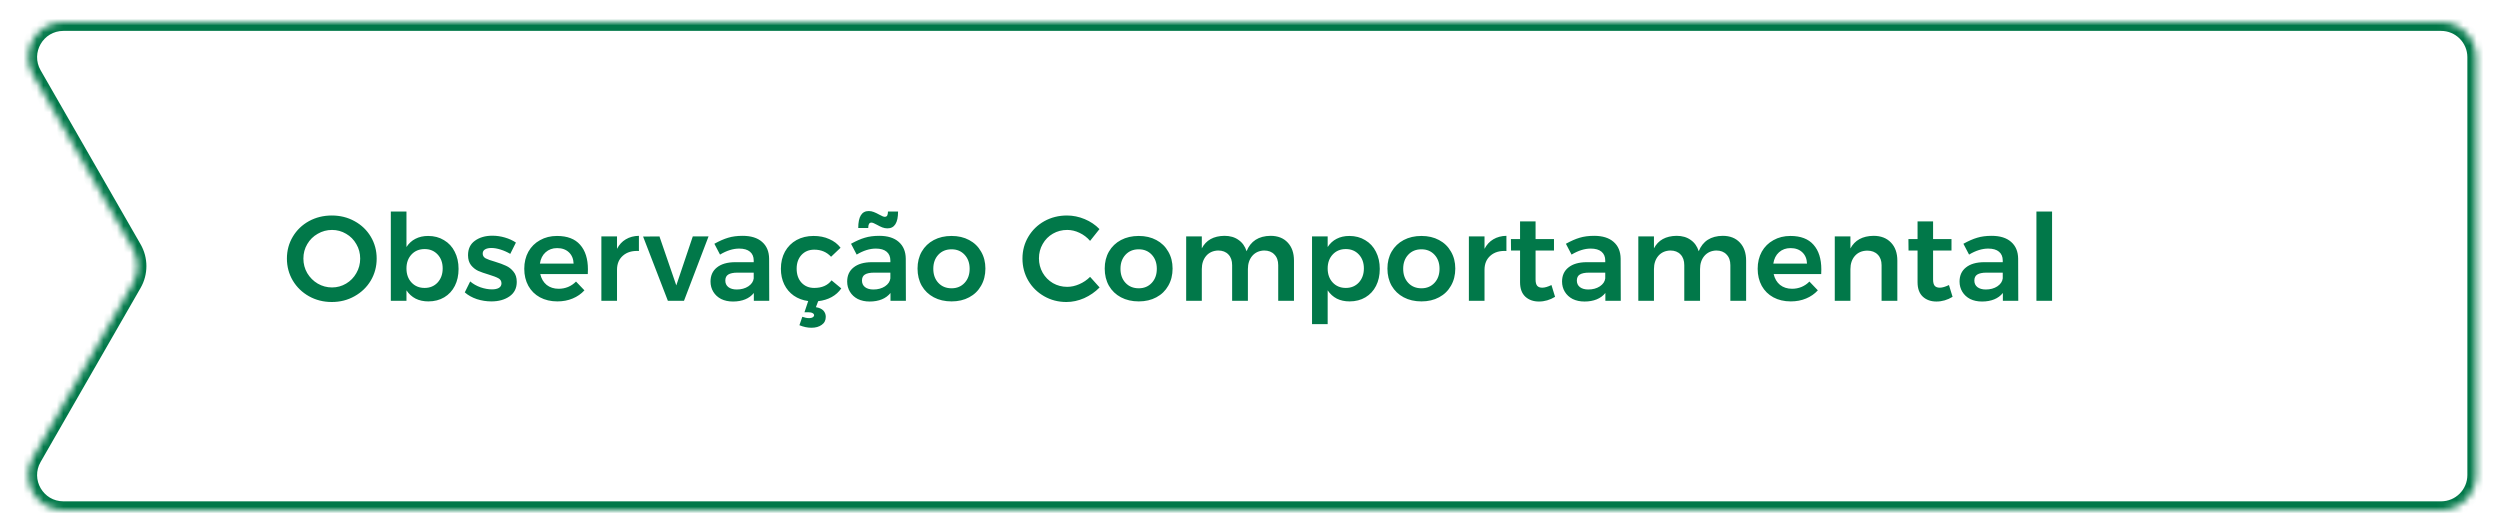 <svg width="374" height="79" viewBox="0 0 374 79" fill="none" xmlns="http://www.w3.org/2000/svg">
<g filter="url(#filter0_d_6120_1934)">
<mask id="path-1-inside-1_6120_1934" fill="white">
<path fill-rule="evenodd" clip-rule="evenodd" d="M4.939 9.853C2.931 6.359 5.454 2 9.484 2H365.185C368.08 2 370.427 4.347 370.427 7.242V69.758C370.427 72.653 368.08 75 365.185 75H9.484C5.454 75 2.931 70.641 4.939 67.147L19.896 41.111C20.825 39.494 20.825 37.506 19.896 35.889L4.939 9.853Z"/>
</mask>
<path fill-rule="evenodd" clip-rule="evenodd" d="M4.939 9.853C2.931 6.359 5.454 2 9.484 2H365.185C368.08 2 370.427 4.347 370.427 7.242V69.758C370.427 72.653 368.08 75 365.185 75H9.484C5.454 75 2.931 70.641 4.939 67.147L19.896 41.111C20.825 39.494 20.825 37.506 19.896 35.889L4.939 9.853Z" fill="white"/>
<path d="M19.896 41.111L21.032 41.764L19.896 41.111ZM19.896 35.889L18.759 36.541L19.896 35.889ZM365.185 0.689H9.484V3.311H365.185V0.689ZM371.738 69.758V7.242H369.117V69.758H371.738ZM9.484 76.311H365.185V73.689H9.484V76.311ZM18.759 40.459L3.802 66.494L6.075 67.799L21.032 41.764L18.759 40.459ZM18.759 36.541C19.456 37.754 19.456 39.246 18.759 40.459L21.032 41.764C22.193 39.743 22.193 37.257 21.032 35.236L18.759 36.541ZM3.802 10.506L18.759 36.541L21.032 35.236L6.075 9.201L3.802 10.506ZM9.484 73.689C6.462 73.689 4.569 70.42 6.075 67.799L3.802 66.494C1.293 70.862 4.446 76.311 9.484 76.311V73.689ZM369.117 69.758C369.117 71.929 367.356 73.689 365.185 73.689V76.311C368.804 76.311 371.738 73.377 371.738 69.758H369.117ZM9.484 0.689C4.446 0.689 1.293 6.138 3.802 10.506L6.075 9.201C4.569 6.58 6.462 3.311 9.484 3.311V0.689ZM365.185 3.311C367.356 3.311 369.117 5.071 369.117 7.242H371.738C371.738 3.623 368.804 0.689 365.185 0.689V3.311Z" fill="#017849" mask="url(#path-1-inside-1_6120_1934)"/>
</g>
<path d="M49.636 32.238C50.884 32.238 52.018 32.52 53.038 33.084C54.07 33.648 54.88 34.422 55.468 35.406C56.056 36.39 56.35 37.482 56.35 38.682C56.35 39.882 56.056 40.98 55.468 41.976C54.88 42.96 54.07 43.74 53.038 44.316C52.018 44.892 50.884 45.18 49.636 45.18C48.388 45.18 47.248 44.892 46.216 44.316C45.196 43.74 44.392 42.96 43.804 41.976C43.216 40.98 42.922 39.882 42.922 38.682C42.922 37.482 43.216 36.39 43.804 35.406C44.392 34.422 45.196 33.648 46.216 33.084C47.248 32.52 48.388 32.238 49.636 32.238ZM49.672 34.398C48.904 34.398 48.19 34.59 47.53 34.974C46.87 35.346 46.348 35.862 45.964 36.522C45.58 37.17 45.388 37.89 45.388 38.682C45.388 39.474 45.58 40.2 45.964 40.86C46.36 41.52 46.882 42.042 47.53 42.426C48.19 42.81 48.904 43.002 49.672 43.002C50.428 43.002 51.13 42.81 51.778 42.426C52.426 42.042 52.936 41.52 53.308 40.86C53.692 40.2 53.884 39.474 53.884 38.682C53.884 37.89 53.692 37.17 53.308 36.522C52.936 35.862 52.426 35.346 51.778 34.974C51.13 34.59 50.428 34.398 49.672 34.398ZM64.047 35.298C64.947 35.298 65.739 35.508 66.423 35.928C67.119 36.336 67.653 36.912 68.025 37.656C68.409 38.4 68.601 39.258 68.601 40.23C68.601 41.19 68.415 42.036 68.043 42.768C67.671 43.5 67.143 44.07 66.459 44.478C65.775 44.886 64.983 45.09 64.083 45.09C63.363 45.09 62.727 44.952 62.175 44.676C61.623 44.388 61.167 43.974 60.807 43.434V45H58.467V31.644H60.807V36.954C61.155 36.414 61.599 36.006 62.139 35.73C62.691 35.442 63.327 35.298 64.047 35.298ZM63.525 43.074C64.317 43.074 64.965 42.804 65.469 42.264C65.973 41.712 66.225 41.01 66.225 40.158C66.225 39.306 65.973 38.61 65.469 38.07C64.965 37.53 64.317 37.26 63.525 37.26C62.721 37.26 62.067 37.53 61.563 38.07C61.059 38.61 60.807 39.306 60.807 40.158C60.807 41.022 61.059 41.724 61.563 42.264C62.067 42.804 62.721 43.074 63.525 43.074ZM76.335 37.98C75.867 37.704 75.381 37.488 74.877 37.332C74.385 37.176 73.929 37.098 73.509 37.098C73.113 37.098 72.795 37.17 72.555 37.314C72.327 37.446 72.213 37.656 72.213 37.944C72.213 38.244 72.357 38.478 72.645 38.646C72.945 38.802 73.413 38.97 74.049 39.15C74.721 39.354 75.273 39.558 75.705 39.762C76.137 39.954 76.509 40.248 76.821 40.644C77.145 41.028 77.307 41.538 77.307 42.174C77.307 43.11 76.947 43.83 76.227 44.334C75.507 44.838 74.601 45.09 73.509 45.09C72.765 45.09 72.039 44.976 71.331 44.748C70.623 44.508 70.023 44.172 69.531 43.74L70.341 42.102C70.773 42.474 71.289 42.768 71.889 42.984C72.489 43.188 73.059 43.29 73.599 43.29C74.031 43.29 74.373 43.218 74.625 43.074C74.889 42.918 75.021 42.69 75.021 42.39C75.021 42.054 74.871 41.802 74.571 41.634C74.271 41.466 73.785 41.28 73.113 41.076C72.465 40.884 71.937 40.698 71.529 40.518C71.121 40.326 70.767 40.044 70.467 39.672C70.167 39.288 70.017 38.79 70.017 38.178C70.017 37.23 70.359 36.51 71.043 36.018C71.739 35.514 72.609 35.262 73.653 35.262C74.289 35.262 74.913 35.352 75.525 35.532C76.149 35.712 76.701 35.964 77.181 36.288L76.335 37.98ZM83.326 35.298C84.862 35.298 86.014 35.736 86.782 36.612C87.562 37.488 87.953 38.718 87.953 40.302C87.953 40.614 87.947 40.848 87.934 41.004H80.825C80.981 41.688 81.299 42.228 81.778 42.624C82.27 43.008 82.871 43.2 83.579 43.2C84.07 43.2 84.538 43.11 84.983 42.93C85.439 42.738 85.835 42.468 86.171 42.12L87.43 43.434C86.951 43.962 86.362 44.37 85.666 44.658C84.983 44.946 84.221 45.09 83.38 45.09C82.397 45.09 81.526 44.886 80.77 44.478C80.026 44.07 79.451 43.5 79.043 42.768C78.635 42.024 78.43 41.172 78.43 40.212C78.43 39.252 78.635 38.4 79.043 37.656C79.463 36.912 80.044 36.336 80.788 35.928C81.532 35.508 82.379 35.298 83.326 35.298ZM85.811 39.438C85.787 38.73 85.552 38.166 85.109 37.746C84.665 37.326 84.076 37.116 83.344 37.116C82.66 37.116 82.085 37.326 81.617 37.746C81.16 38.154 80.879 38.718 80.77 39.438H85.811ZM92.305 37.224C92.629 36.6 93.067 36.126 93.619 35.802C94.183 35.466 94.837 35.292 95.581 35.28V37.548C94.585 37.488 93.787 37.722 93.187 38.25C92.599 38.766 92.305 39.468 92.305 40.356V45H89.965V35.37H92.305V37.224ZM96.206 35.388L98.654 35.37L101.174 42.696L103.64 35.37H105.998L102.326 45H99.914L96.206 35.388ZM112.774 45V43.83C112.438 44.25 112.006 44.568 111.478 44.784C110.95 45 110.344 45.108 109.66 45.108C108.988 45.108 108.394 44.982 107.878 44.73C107.374 44.466 106.984 44.106 106.708 43.65C106.432 43.194 106.294 42.684 106.294 42.12C106.294 41.22 106.612 40.518 107.248 40.014C107.884 39.498 108.784 39.234 109.948 39.222H112.756V38.97C112.756 38.406 112.57 37.968 112.198 37.656C111.826 37.344 111.286 37.188 110.578 37.188C109.666 37.188 108.712 37.488 107.716 38.088L106.87 36.468C107.626 36.048 108.31 35.748 108.922 35.568C109.546 35.376 110.272 35.28 111.1 35.28C112.348 35.28 113.314 35.58 113.998 36.18C114.694 36.78 115.048 37.62 115.06 38.7L115.078 45H112.774ZM110.218 43.308C110.89 43.308 111.466 43.152 111.946 42.84C112.426 42.516 112.696 42.12 112.756 41.652V40.788H110.326C109.702 40.788 109.24 40.884 108.94 41.076C108.652 41.256 108.508 41.556 108.508 41.976C108.508 42.384 108.658 42.708 108.958 42.948C109.27 43.188 109.69 43.308 110.218 43.308ZM125.857 43.146C125.485 43.686 125.005 44.118 124.417 44.442C123.829 44.766 123.157 44.97 122.401 45.054L122.059 45.954C122.563 46.038 122.935 46.206 123.175 46.458C123.415 46.722 123.535 47.034 123.535 47.394C123.535 47.922 123.331 48.324 122.923 48.6C122.527 48.888 122.017 49.032 121.393 49.032C120.805 49.032 120.205 48.906 119.593 48.654L120.025 47.394C120.397 47.526 120.739 47.592 121.051 47.592C121.279 47.592 121.459 47.55 121.591 47.466C121.723 47.382 121.789 47.28 121.789 47.16C121.789 47.028 121.711 46.92 121.555 46.836C121.399 46.752 121.177 46.71 120.889 46.71H120.349L120.907 45.036C120.091 44.928 119.371 44.658 118.747 44.226C118.135 43.794 117.661 43.236 117.325 42.552C116.989 41.856 116.821 41.076 116.821 40.212C116.821 39.24 117.025 38.382 117.433 37.638C117.853 36.894 118.429 36.318 119.161 35.91C119.905 35.502 120.757 35.298 121.717 35.298C122.593 35.298 123.373 35.454 124.057 35.766C124.753 36.066 125.317 36.498 125.749 37.062L124.327 38.412C123.679 37.704 122.839 37.35 121.807 37.35C121.027 37.35 120.391 37.614 119.899 38.142C119.419 38.67 119.179 39.354 119.179 40.194C119.179 41.058 119.419 41.754 119.899 42.282C120.391 42.81 121.027 43.074 121.807 43.074C122.959 43.074 123.823 42.696 124.399 41.94L125.857 43.146ZM133.217 45V43.83C132.881 44.25 132.449 44.568 131.921 44.784C131.393 45 130.787 45.108 130.103 45.108C129.431 45.108 128.837 44.982 128.321 44.73C127.817 44.466 127.427 44.106 127.151 43.65C126.875 43.194 126.737 42.684 126.737 42.12C126.737 41.22 127.055 40.518 127.691 40.014C128.327 39.498 129.227 39.234 130.391 39.222H133.199V38.97C133.199 38.406 133.013 37.968 132.641 37.656C132.269 37.344 131.729 37.188 131.021 37.188C130.109 37.188 129.155 37.488 128.159 38.088L127.313 36.468C128.069 36.048 128.753 35.748 129.365 35.568C129.989 35.376 130.715 35.28 131.543 35.28C132.791 35.28 133.757 35.58 134.441 36.18C135.137 36.78 135.491 37.62 135.503 38.7L135.521 45H133.217ZM130.661 43.308C131.333 43.308 131.909 43.152 132.389 42.84C132.869 42.516 133.139 42.12 133.199 41.652V40.788H130.769C130.145 40.788 129.683 40.884 129.383 41.076C129.095 41.256 128.951 41.556 128.951 41.976C128.951 42.384 129.101 42.708 129.401 42.948C129.713 43.188 130.133 43.308 130.661 43.308ZM134.351 31.644C134.351 33.324 133.823 34.164 132.767 34.164C132.503 34.164 132.245 34.116 131.993 34.02C131.753 33.924 131.483 33.792 131.183 33.624C130.799 33.408 130.529 33.3 130.373 33.3C130.193 33.3 130.067 33.372 129.995 33.516C129.923 33.648 129.887 33.846 129.887 34.11H128.393C128.393 32.418 128.915 31.572 129.959 31.572C130.223 31.572 130.475 31.62 130.715 31.716C130.967 31.812 131.243 31.944 131.543 32.112C131.927 32.328 132.197 32.436 132.353 32.436C132.533 32.436 132.659 32.37 132.731 32.238C132.803 32.094 132.839 31.896 132.839 31.644H134.351ZM142.358 35.298C143.354 35.298 144.23 35.502 144.986 35.91C145.754 36.318 146.348 36.894 146.768 37.638C147.2 38.37 147.416 39.216 147.416 40.176C147.416 41.148 147.2 42.006 146.768 42.75C146.348 43.494 145.754 44.07 144.986 44.478C144.23 44.886 143.354 45.09 142.358 45.09C141.35 45.09 140.462 44.886 139.694 44.478C138.926 44.07 138.326 43.494 137.894 42.75C137.474 42.006 137.264 41.148 137.264 40.176C137.264 39.216 137.474 38.37 137.894 37.638C138.326 36.894 138.926 36.318 139.694 35.91C140.462 35.502 141.35 35.298 142.358 35.298ZM142.358 37.296C141.542 37.296 140.882 37.566 140.378 38.106C139.874 38.646 139.622 39.348 139.622 40.212C139.622 41.076 139.874 41.778 140.378 42.318C140.882 42.858 141.542 43.128 142.358 43.128C143.15 43.128 143.798 42.858 144.302 42.318C144.806 41.778 145.058 41.076 145.058 40.212C145.058 39.348 144.806 38.646 144.302 38.106C143.798 37.566 143.15 37.296 142.358 37.296ZM163.077 36.036C162.633 35.52 162.105 35.118 161.493 34.83C160.893 34.542 160.281 34.398 159.657 34.398C158.877 34.398 158.163 34.584 157.515 34.956C156.867 35.328 156.357 35.844 155.985 36.504C155.613 37.152 155.427 37.866 155.427 38.646C155.427 39.426 155.613 40.146 155.985 40.806C156.357 41.454 156.867 41.97 157.515 42.354C158.163 42.726 158.877 42.912 159.657 42.912C160.257 42.912 160.857 42.78 161.457 42.516C162.069 42.252 162.609 41.886 163.077 41.418L164.499 43.002C163.839 43.674 163.071 44.208 162.195 44.604C161.319 44.988 160.431 45.18 159.531 45.18C158.319 45.18 157.209 44.892 156.201 44.316C155.193 43.74 154.401 42.96 153.825 41.976C153.249 40.98 152.961 39.882 152.961 38.682C152.961 37.482 153.255 36.39 153.843 35.406C154.431 34.422 155.229 33.648 156.237 33.084C157.257 32.52 158.385 32.238 159.621 32.238C160.521 32.238 161.403 32.418 162.267 32.778C163.131 33.138 163.869 33.636 164.481 34.272L163.077 36.036ZM170.36 35.298C171.356 35.298 172.232 35.502 172.988 35.91C173.756 36.318 174.35 36.894 174.77 37.638C175.202 38.37 175.418 39.216 175.418 40.176C175.418 41.148 175.202 42.006 174.77 42.75C174.35 43.494 173.756 44.07 172.988 44.478C172.232 44.886 171.356 45.09 170.36 45.09C169.352 45.09 168.464 44.886 167.696 44.478C166.928 44.07 166.328 43.494 165.896 42.75C165.476 42.006 165.266 41.148 165.266 40.176C165.266 39.216 165.476 38.37 165.896 37.638C166.328 36.894 166.928 36.318 167.696 35.91C168.464 35.502 169.352 35.298 170.36 35.298ZM170.36 37.296C169.544 37.296 168.884 37.566 168.38 38.106C167.876 38.646 167.624 39.348 167.624 40.212C167.624 41.076 167.876 41.778 168.38 42.318C168.884 42.858 169.544 43.128 170.36 43.128C171.152 43.128 171.8 42.858 172.304 42.318C172.808 41.778 173.06 41.076 173.06 40.212C173.06 39.348 172.808 38.646 172.304 38.106C171.8 37.566 171.152 37.296 170.36 37.296ZM190.069 35.28C191.161 35.28 192.019 35.616 192.643 36.288C193.267 36.948 193.579 37.848 193.579 38.988V45H191.221V39.672C191.221 38.988 191.029 38.454 190.645 38.07C190.273 37.674 189.763 37.476 189.115 37.476C188.371 37.5 187.777 37.77 187.333 38.286C186.901 38.802 186.685 39.456 186.685 40.248V45H184.327V39.672C184.327 38.988 184.141 38.454 183.769 38.07C183.397 37.674 182.887 37.476 182.239 37.476C181.483 37.5 180.883 37.77 180.439 38.286C180.007 38.802 179.791 39.456 179.791 40.248V45H177.451V35.37H179.791V37.152C180.427 35.928 181.555 35.304 183.175 35.28C184.015 35.28 184.717 35.484 185.281 35.892C185.857 36.288 186.259 36.852 186.487 37.584C187.099 36.072 188.293 35.304 190.069 35.28ZM201.859 35.298C202.759 35.298 203.551 35.508 204.235 35.928C204.931 36.336 205.465 36.912 205.837 37.656C206.221 38.4 206.413 39.258 206.413 40.23C206.413 41.19 206.227 42.036 205.855 42.768C205.483 43.5 204.955 44.07 204.271 44.478C203.587 44.886 202.795 45.09 201.895 45.09C201.175 45.09 200.539 44.952 199.987 44.676C199.435 44.388 198.979 43.974 198.619 43.434V48.492H196.279V35.37H198.619V36.954C198.967 36.414 199.411 36.006 199.951 35.73C200.503 35.442 201.139 35.298 201.859 35.298ZM201.337 43.074C202.129 43.074 202.777 42.804 203.281 42.264C203.785 41.712 204.037 41.01 204.037 40.158C204.037 39.306 203.785 38.61 203.281 38.07C202.777 37.53 202.129 37.26 201.337 37.26C200.533 37.26 199.879 37.53 199.375 38.07C198.871 38.61 198.619 39.306 198.619 40.158C198.619 41.022 198.871 41.724 199.375 42.264C199.879 42.804 200.533 43.074 201.337 43.074ZM212.653 35.298C213.649 35.298 214.525 35.502 215.281 35.91C216.049 36.318 216.643 36.894 217.063 37.638C217.495 38.37 217.711 39.216 217.711 40.176C217.711 41.148 217.495 42.006 217.063 42.75C216.643 43.494 216.049 44.07 215.281 44.478C214.525 44.886 213.649 45.09 212.653 45.09C211.645 45.09 210.757 44.886 209.989 44.478C209.221 44.07 208.621 43.494 208.189 42.75C207.769 42.006 207.559 41.148 207.559 40.176C207.559 39.216 207.769 38.37 208.189 37.638C208.621 36.894 209.221 36.318 209.989 35.91C210.757 35.502 211.645 35.298 212.653 35.298ZM212.653 37.296C211.837 37.296 211.177 37.566 210.673 38.106C210.169 38.646 209.917 39.348 209.917 40.212C209.917 41.076 210.169 41.778 210.673 42.318C211.177 42.858 211.837 43.128 212.653 43.128C213.445 43.128 214.093 42.858 214.597 42.318C215.101 41.778 215.353 41.076 215.353 40.212C215.353 39.348 215.101 38.646 214.597 38.106C214.093 37.566 213.445 37.296 212.653 37.296ZM222.084 37.224C222.408 36.6 222.846 36.126 223.398 35.802C223.962 35.466 224.616 35.292 225.36 35.28V37.548C224.364 37.488 223.566 37.722 222.966 38.25C222.378 38.766 222.084 39.468 222.084 40.356V45H219.744V35.37H222.084V37.224ZM232.638 44.406C231.87 44.874 231.066 45.108 230.226 45.108C229.398 45.108 228.72 44.868 228.192 44.388C227.664 43.896 227.4 43.176 227.4 42.228V37.476H226.05L226.032 35.766H227.4V33.12H229.722V35.766H232.476V37.476H229.722V41.814C229.722 42.258 229.806 42.576 229.974 42.768C230.142 42.948 230.394 43.038 230.73 43.038C231.09 43.038 231.546 42.906 232.098 42.642L232.638 44.406ZM240.163 45V43.83C239.827 44.25 239.395 44.568 238.867 44.784C238.339 45 237.733 45.108 237.049 45.108C236.377 45.108 235.783 44.982 235.267 44.73C234.763 44.466 234.373 44.106 234.097 43.65C233.821 43.194 233.683 42.684 233.683 42.12C233.683 41.22 234.001 40.518 234.637 40.014C235.273 39.498 236.173 39.234 237.337 39.222H240.145V38.97C240.145 38.406 239.959 37.968 239.587 37.656C239.215 37.344 238.675 37.188 237.967 37.188C237.055 37.188 236.101 37.488 235.105 38.088L234.259 36.468C235.015 36.048 235.699 35.748 236.311 35.568C236.935 35.376 237.661 35.28 238.489 35.28C239.737 35.28 240.703 35.58 241.387 36.18C242.083 36.78 242.437 37.62 242.449 38.7L242.467 45H240.163ZM237.607 43.308C238.279 43.308 238.855 43.152 239.335 42.84C239.815 42.516 240.085 42.12 240.145 41.652V40.788H237.715C237.091 40.788 236.629 40.884 236.329 41.076C236.041 41.256 235.897 41.556 235.897 41.976C235.897 42.384 236.047 42.708 236.347 42.948C236.659 43.188 237.079 43.308 237.607 43.308ZM257.71 35.28C258.802 35.28 259.66 35.616 260.284 36.288C260.908 36.948 261.22 37.848 261.22 38.988V45H258.862V39.672C258.862 38.988 258.67 38.454 258.286 38.07C257.914 37.674 257.404 37.476 256.756 37.476C256.012 37.5 255.418 37.77 254.974 38.286C254.542 38.802 254.326 39.456 254.326 40.248V45H251.968V39.672C251.968 38.988 251.782 38.454 251.41 38.07C251.038 37.674 250.528 37.476 249.88 37.476C249.124 37.5 248.524 37.77 248.08 38.286C247.648 38.802 247.432 39.456 247.432 40.248V45H245.092V35.37H247.432V37.152C248.068 35.928 249.196 35.304 250.816 35.28C251.656 35.28 252.358 35.484 252.922 35.892C253.498 36.288 253.9 36.852 254.128 37.584C254.74 36.072 255.934 35.304 257.71 35.28ZM267.844 35.298C269.38 35.298 270.532 35.736 271.3 36.612C272.08 37.488 272.47 38.718 272.47 40.302C272.47 40.614 272.464 40.848 272.452 41.004H265.342C265.498 41.688 265.816 42.228 266.296 42.624C266.788 43.008 267.388 43.2 268.096 43.2C268.588 43.2 269.056 43.11 269.5 42.93C269.956 42.738 270.352 42.468 270.688 42.12L271.948 43.434C271.468 43.962 270.88 44.37 270.184 44.658C269.5 44.946 268.738 45.09 267.898 45.09C266.914 45.09 266.044 44.886 265.288 44.478C264.544 44.07 263.968 43.5 263.56 42.768C263.152 42.024 262.948 41.172 262.948 40.212C262.948 39.252 263.152 38.4 263.56 37.656C263.98 36.912 264.562 36.336 265.306 35.928C266.05 35.508 266.896 35.298 267.844 35.298ZM270.328 39.438C270.304 38.73 270.07 38.166 269.626 37.746C269.182 37.326 268.594 37.116 267.862 37.116C267.178 37.116 266.602 37.326 266.134 37.746C265.678 38.154 265.396 38.718 265.288 39.438H270.328ZM280.278 35.28C281.382 35.28 282.252 35.616 282.888 36.288C283.524 36.948 283.842 37.848 283.842 38.988V45H281.484V39.672C281.484 39 281.292 38.472 280.908 38.088C280.524 37.692 280.002 37.494 279.342 37.494C278.562 37.506 277.944 37.77 277.488 38.286C277.044 38.802 276.822 39.462 276.822 40.266V45H274.482V35.37H276.822V37.17C277.482 35.934 278.634 35.304 280.278 35.28ZM292.105 44.406C291.337 44.874 290.533 45.108 289.693 45.108C288.865 45.108 288.187 44.868 287.659 44.388C287.131 43.896 286.867 43.176 286.867 42.228V37.476H285.517L285.499 35.766H286.867V33.12H289.189V35.766H291.943V37.476H289.189V41.814C289.189 42.258 289.273 42.576 289.441 42.768C289.609 42.948 289.861 43.038 290.197 43.038C290.557 43.038 291.013 42.906 291.565 42.642L292.105 44.406ZM299.629 45V43.83C299.293 44.25 298.861 44.568 298.333 44.784C297.805 45 297.199 45.108 296.515 45.108C295.843 45.108 295.249 44.982 294.733 44.73C294.229 44.466 293.839 44.106 293.563 43.65C293.287 43.194 293.149 42.684 293.149 42.12C293.149 41.22 293.467 40.518 294.103 40.014C294.739 39.498 295.639 39.234 296.803 39.222H299.611V38.97C299.611 38.406 299.425 37.968 299.053 37.656C298.681 37.344 298.141 37.188 297.433 37.188C296.521 37.188 295.567 37.488 294.571 38.088L293.725 36.468C294.481 36.048 295.165 35.748 295.777 35.568C296.401 35.376 297.127 35.28 297.955 35.28C299.203 35.28 300.169 35.58 300.853 36.18C301.549 36.78 301.903 37.62 301.915 38.7L301.933 45H299.629ZM297.073 43.308C297.745 43.308 298.321 43.152 298.801 42.84C299.281 42.516 299.551 42.12 299.611 41.652V40.788H297.181C296.557 40.788 296.095 40.884 295.795 41.076C295.507 41.256 295.363 41.556 295.363 41.976C295.363 42.384 295.513 42.708 295.813 42.948C296.125 43.188 296.545 43.308 297.073 43.308ZM304.649 31.644H306.989V45H304.649V31.644Z" fill="#017849"/>
<defs>
<filter id="filter0_d_6120_1934" x="1.613" y="0.689" width="371.435" height="78.242" filterUnits="userSpaceOnUse" color-interpolation-filters="sRGB">
<feFlood flood-opacity="0" result="BackgroundImageFix"/>
<feColorMatrix in="SourceAlpha" type="matrix" values="0 0 0 0 0 0 0 0 0 0 0 0 0 0 0 0 0 0 127 0" result="hardAlpha"/>
<feOffset dy="1.311"/>
<feGaussianBlur stdDeviation="1.311"/>
<feColorMatrix type="matrix" values="0 0 0 0 0.216 0 0 0 0 0.255 0 0 0 0 0.318 0 0 0 0.08 0"/>
<feBlend mode="normal" in2="BackgroundImageFix" result="effect1_dropShadow_6120_1934"/>
<feBlend mode="normal" in="SourceGraphic" in2="effect1_dropShadow_6120_1934" result="shape"/>
</filter>
</defs>
</svg>
